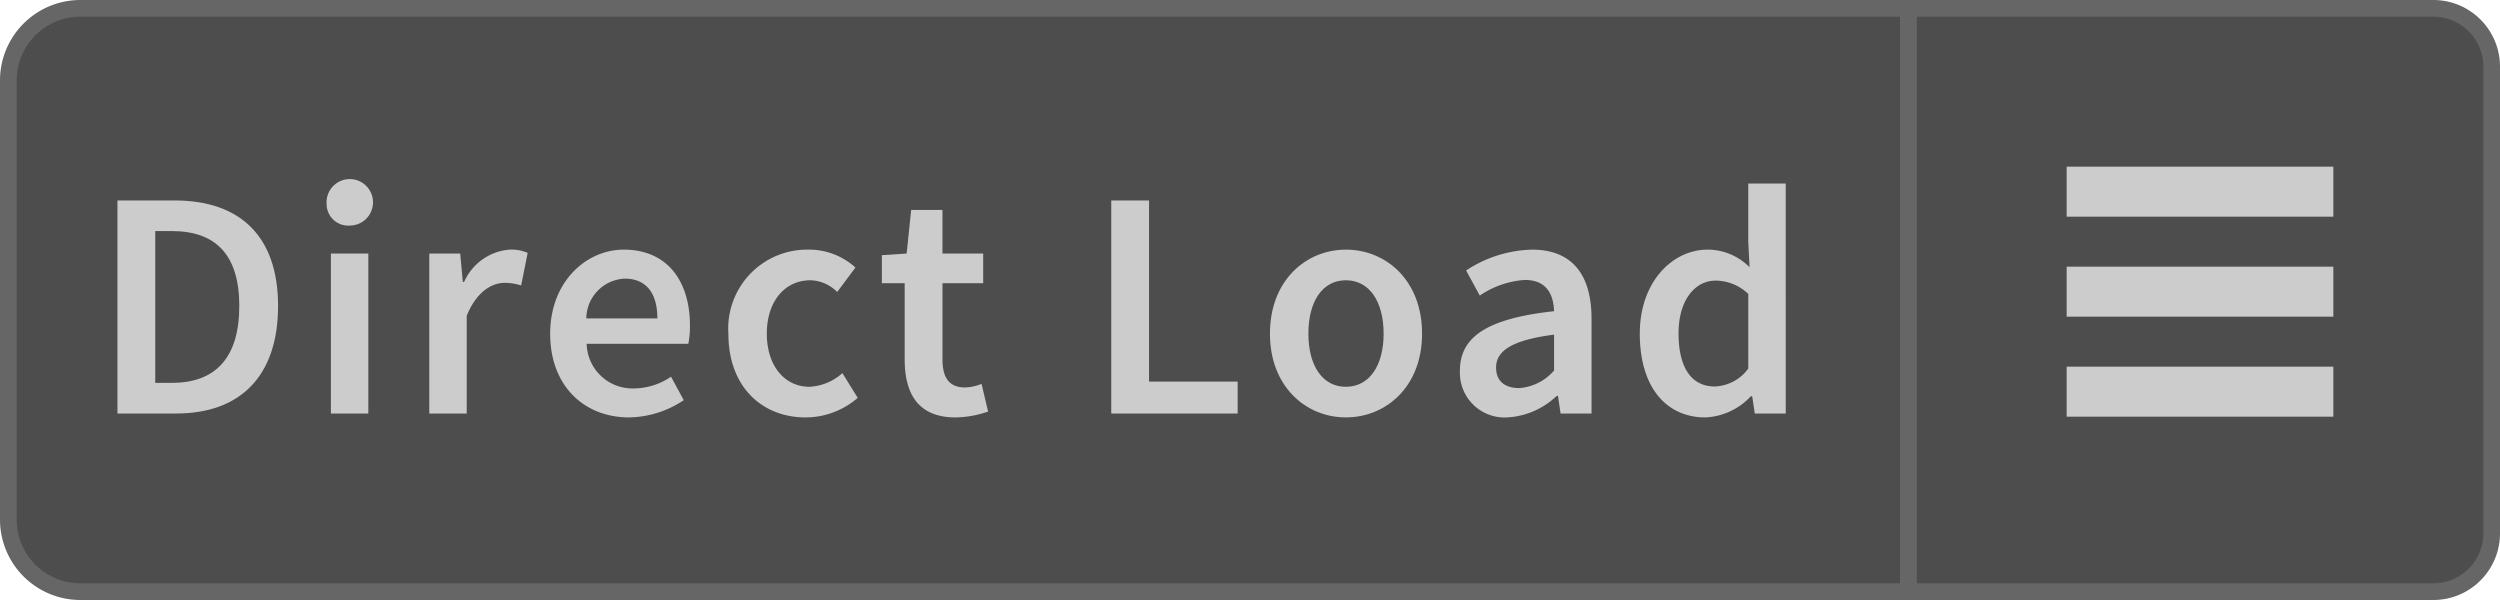 <svg xmlns="http://www.w3.org/2000/svg" width="150" height="36" viewBox="0 0 150 36"><title>Menu_Dir-Load_Enabled</title><path d="M114.5,35.5V.5H146A3.504,3.504,0,0,1,149.5,4V32a3.504,3.504,0,0,1-3.5,3.5Z" fill="#4d4d4d"/><path d="M146,1a3.003,3.003,0,0,1,3,3V32a3.003,3.003,0,0,1-3,3H115V1h31m0-1H114V36h32a4,4,0,0,0,4-4V4a4,4,0,0,0-4-4Z" fill="#666"/><path d="M4.826,35.5A4.331,4.331,0,0,1,.5,31.174V4.826A4.331,4.331,0,0,1,4.826.5H114.5v35Z" fill="#4d4d4d"/><path d="M114,1V35H4.826A3.83,3.83,0,0,1,1,31.174V4.826A3.83,3.83,0,0,1,4.826,1H114m1-1H4.826A4.826,4.826,0,0,0,0,4.826V31.174A4.826,4.826,0,0,0,4.826,36H115V0Z" fill="#666"/><path d="M10.467,12.027c3.91,0,6.217,2.111,6.217,6.333,0,4.241-2.307,6.45-6.098,6.45H7.047V12.027Zm3.891,6.333c0-3.128-1.467-4.496-4.047-4.496h-.996v9.108h.996C12.891,22.973,14.357,21.508,14.357,18.36Z" fill="#ccc"/><path d="M19.598,12.262a1.394,1.394,0,1,1,1.389,1.271A1.292,1.292,0,0,1,19.598,12.262Zm2.502,2.951v9.598H19.854V15.213Z" fill="#ccc"/><path d="M27.613,15.213l.156,1.701h.078a3.262,3.262,0,0,1,2.717-1.936,2.441,2.441,0,0,1,1.096.195l-.391,1.955a3.147,3.147,0,0,0-.998-.156c-.762,0-1.68.527-2.268,1.975v5.863h-2.246V15.213Z" fill="#ccc"/><path d="M33.01,20.021c0-3.127,2.17-5.043,4.418-5.043,2.6,0,3.969,1.877,3.969,4.555a5.234,5.234,0,0,1-.098,1.094H35.199a2.748,2.748,0,0,0,2.834,2.679,4.009,4.009,0,0,0,2.229-.704l.762,1.408a6.053,6.053,0,0,1-3.283,1.035C35.082,25.045,33.01,23.188,33.01,20.021Zm4.477-3.303a2.41,2.41,0,0,0-2.307,2.385h4.262C39.441,17.617,38.797,16.719,37.486,16.719Z" fill="#ccc"/><path d="M43.703,20.021a4.734,4.734,0,0,1,4.809-5.043,4.129,4.129,0,0,1,2.814,1.075l-1.094,1.466a2.349,2.349,0,0,0-1.604-.703c-1.543,0-2.619,1.27-2.619,3.205,0,1.916,1.057,3.186,2.561,3.186a3.199,3.199,0,0,0,1.975-.82l.918,1.485a4.786,4.786,0,0,1-3.127,1.173C45.717,25.045,43.703,23.207,43.703,20.021Z" fill="#ccc"/><path d="M54.281,21.566V16.992H52.912V15.311l1.486-.098.273-2.619h1.877v2.619h2.443v1.779H56.549v4.574c0,1.133.43,1.681,1.348,1.681a2.75,2.75,0,0,0,.996-.216l.393,1.662a6.149,6.149,0,0,1-1.955.352C55.102,25.045,54.281,23.638,54.281,21.566Z" fill="#ccc"/><path d="M68.943,12.027V22.895h5.316v1.916h-7.584V12.027Z" fill="#ccc"/><path d="M76.197,20.021c0-3.205,2.17-5.043,4.555-5.043,2.404,0,4.572,1.838,4.572,5.043,0,3.186-2.168,5.023-4.572,5.023C78.367,25.045,76.197,23.207,76.197,20.021Zm6.82,0c0-1.936-.859-3.205-2.266-3.205-1.408,0-2.248,1.27-2.248,3.205,0,1.916.84,3.186,2.248,3.186C82.158,23.207,83.018,21.938,83.018,20.021Z" fill="#ccc"/><path d="M87.596,22.23c0-2.053,1.699-3.127,5.648-3.558-.039-1.017-.449-1.876-1.76-1.876a5.477,5.477,0,0,0-2.697.938l-.82-1.505a7.502,7.502,0,0,1,3.949-1.251c2.383,0,3.576,1.467,3.576,4.145v5.688H93.635l-.156-1.056h-.078a4.67,4.67,0,0,1-2.971,1.29A2.682,2.682,0,0,1,87.596,22.23Zm5.648,0V20.08c-2.619.332-3.479,1.017-3.479,1.975,0,.859.586,1.231,1.387,1.231A3.051,3.051,0,0,0,93.244,22.23Z" fill="#ccc"/><path d="M98.387,20.021c0-3.127,1.975-5.043,4.066-5.043a3.542,3.542,0,0,1,2.521,1.056l-.078-1.544V11.011h2.248V24.811h-1.857l-.156-1.036h-.078a3.998,3.998,0,0,1-2.717,1.271C99.932,25.045,98.387,23.188,98.387,20.021Zm6.51,2.092V17.637a2.863,2.863,0,0,0-1.955-.801c-1.23,0-2.229,1.152-2.229,3.166,0,2.072.783,3.186,2.17,3.186A2.592,2.592,0,0,0,104.896,22.113Z" fill="#ccc"/><line x1="140" y1="17.5" x2="124" y2="17.5" fill="none" stroke="#ccc" stroke-miterlimit="10" stroke-width="3"/><line x1="140" y1="11.5" x2="124" y2="11.5" fill="none" stroke="#ccc" stroke-miterlimit="10" stroke-width="3"/><line x1="140" y1="23.5" x2="124" y2="23.5" fill="none" stroke="#ccc" stroke-miterlimit="10" stroke-width="3"/></svg>